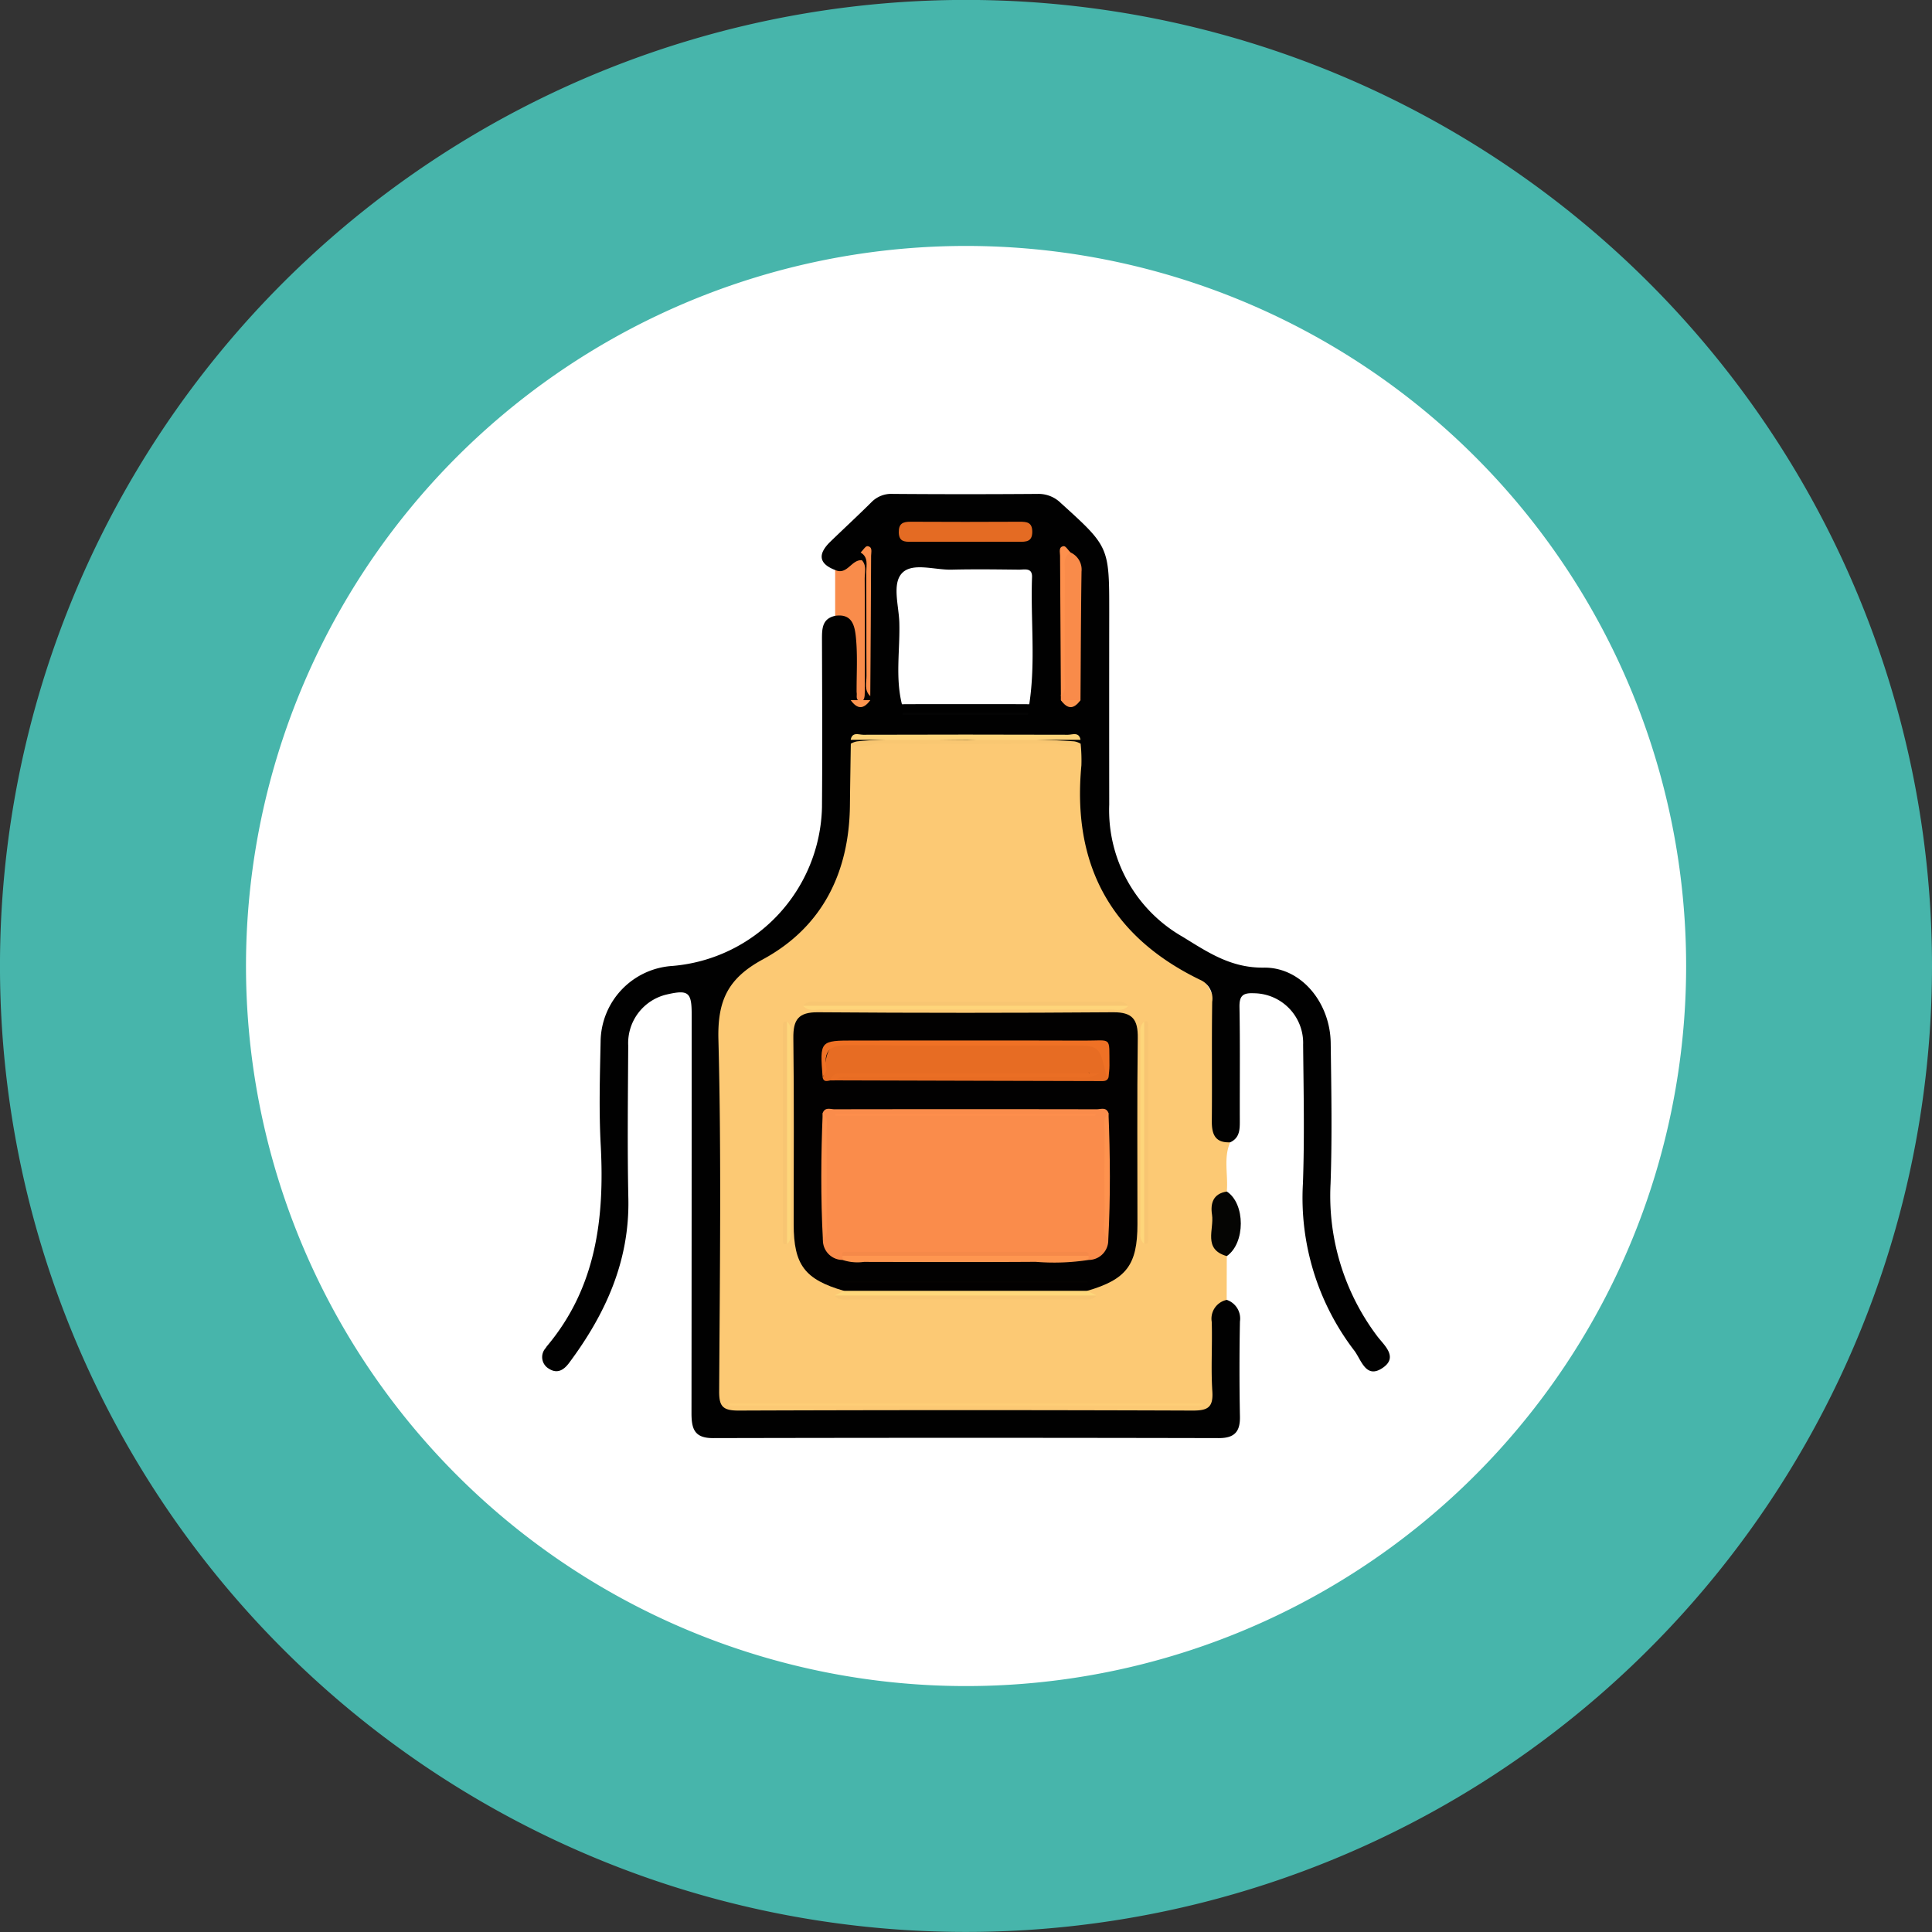 <svg xmlns="http://www.w3.org/2000/svg" xmlns:xlink="http://www.w3.org/1999/xlink" width="130.935" height="130.94" viewBox="0 0 130.935 130.94"><rect x="0" y="0" width="130.935" height="130.94" fill="#333333" stroke="none"/><defs><clipPath id="a"><path d="M279.694,128.988a48.8,48.8,0,1,1-48.8-48.805A48.8,48.8,0,0,1,279.694,128.988Z" transform="translate(207.526 48.943)" fill="#fff"/></clipPath></defs><g transform="translate(-1218.339 -1856.877)"><path d="M321.62,199.579A65.468,65.468,0,1,1,256.154,134.1,65.467,65.467,0,0,1,321.62,199.579Z" transform="translate(1027.654 1722.772)" fill="#47b5ab"/><path d="M295.231,189.852a48.8,48.8,0,1,1-48.8-48.807A48.8,48.8,0,0,1,295.231,189.852Z" transform="translate(1037.38 1732.5)" fill="#fff"/><g transform="translate(845.39 1744.417)" clip-path="url(#a)"><g transform="translate(-940.403 -442.098)"><path d="M1427.929,684.638l-.006,2.97a5.958,5.958,0,0,0-.591,3.123c.03.895.021,1.792,0,2.688-.045,1.8-.334,2.113-2.145,2.116q-14.984.027-29.968,0c-1.782,0-2.087-.322-2.091-2.157-.019-8.467,0-16.934-.018-25.4a2.755,2.755,0,0,1,1.546-2.737c.516-.266,1-.6,1.493-.906A11.9,11.9,0,0,0,1402,653.791c.03-1.28-.288-2.6.318-3.838a3.922,3.922,0,0,1,2.072-.408q5.835-.021,11.67,0a7.173,7.173,0,0,1,1.853.251c.608.444.476,1.114.495,1.721a37.045,37.045,0,0,0,.222,4.553c.533,3.447,2.159,6.333,5.2,7.9,2.936,1.516,3.939,3.551,3.493,6.66-.17,1.184.019,2.416-.042,3.622a3.362,3.362,0,0,0,.872,2.686c-.462,1.082-.116,2.218-.224,3.324A3.72,3.72,0,0,0,1427.929,684.638Z" transform="translate(-31.436 -44.953)" fill="#fcc974"/><path d="M1424.925,612.8c-.02-1.413-.062-2.827-.052-4.24.005-.75-.183-1.307-1-1.469q0-1.553,0-3.106c.771-.115,1.1-.87,1.726-1.192.877.023.495.7.5,1.082.037,2.448.012,4.9.025,7.346a2.427,2.427,0,0,0,.128,1.308l0,.27A1.014,1.014,0,0,1,1424.925,612.8Z" transform="translate(-53.921 -10.791)" fill="#f98c4b"/><path d="M1519.6,768.064c-1.637-.463-.848-1.814-1-2.8-.121-.773.071-1.435,1.006-1.575C1520.868,764.514,1520.866,767.19,1519.6,768.064Z" transform="translate(-123.107 -128.378)" fill="#050503"/><path d="M1416.769,737.436c-2.657-.773-3.4-1.756-3.405-4.51,0-4.207.033-8.414-.021-12.62-.016-1.246.338-1.759,1.669-1.749q10,.076,20,0c1.327-.01,1.689.5,1.673,1.745-.055,4.206-.019,8.413-.022,12.62,0,2.757-.746,3.739-3.4,4.513-.336.412-.81.31-1.241.311q-7.006.014-14.012,0C1417.579,737.745,1417.105,737.847,1416.769,737.436Z" transform="translate(-46.224 -95.396)" fill="#020101"/><path d="M1429.042,817.215H1396.9v-.134h32.186Z" transform="translate(-34.205 -167.403)" fill="#fece77"/><path d="M1437.8,716.545c-.356.4-.831.253-1.26.254q-9.768.012-19.536,0c-.429,0-.9.142-1.26-.254a1.48,1.48,0,0,1,.911-.129q10.117,0,20.234,0A1.48,1.48,0,0,1,1437.8,716.545Z" transform="translate(-47.977 -93.824)" fill="#fed57a"/><path d="M1437.8,716.143h-22.055c.351-.406.827-.263,1.256-.264q9.772-.012,19.544,0C1436.969,715.879,1437.446,715.737,1437.8,716.143Z" transform="translate(-47.977 -93.422)" fill="#f8c672"/><path d="M1424.365,788.7h16.495l.627.316a.919.919,0,0,1-.508.132h-16.735a.92.92,0,0,1-.508-.132Z" transform="translate(-53.82 -146.66)" fill="#fed77b"/><path d="M1423.736,789.874h17.752c-.306.371-.732.266-1.12.267q-7.756.008-15.511,0C1424.468,790.14,1424.042,790.245,1423.736,789.874Z" transform="translate(-53.82 -147.518)" fill="#f7c572"/><path d="M1427.782,649.8v-.272a3.837,3.837,0,0,1,1.71-.122q6.278-.021,12.556,0a2.478,2.478,0,0,1,1.309.125v.271c-.694.422-1.386-.037-2.083-.027q-5.7.081-11.409,0C1429.167,649.763,1428.476,650.223,1427.782,649.8Z" transform="translate(-56.776 -44.832)" fill="#f9c772"/><path d="M1411.009,735.988c-.292.1-.269-.125-.269-.287q0-7.245,0-14.489a.422.422,0,0,1,.053-.247c.035-.043.142-.028.217-.038a5.649,5.649,0,0,1,.122,2.113q.027,5.818,0,11.637A2.477,2.477,0,0,1,1411.009,735.988Z" transform="translate(-44.32 -97.129)" fill="#f8c572"/><path d="M1501.24,720.861c.292-.1.269.123.269.285q0,7.245,0,14.489a.422.422,0,0,1-.052.247c-.035.043-.142.029-.217.04a5.608,5.608,0,0,1-.122-2.113q-.027-5.819,0-11.637A2.489,2.489,0,0,1,1501.24,720.861Z" transform="translate(-110.346 -97.063)" fill="#f8c572"/><path d="M1500.968,720.926q0,7.531,0,15.061c-.324-.268-.256-.641-.256-.99q0-6.541,0-13.081C1500.713,721.568,1500.644,721.194,1500.968,720.926Z" transform="translate(-110.073 -97.128)" fill="#fed67a"/><path d="M1411.745,735.987q0-7.53,0-15.061c.324.268.255.642.255.99q0,6.54,0,13.081C1412,735.346,1412.069,735.719,1411.745,735.987Z" transform="translate(-45.056 -97.128)" fill="#fed67a"/><path d="M1406.679,645.1a15.808,15.808,0,0,1-3.153-10.316c.113-3.179.052-6.366.01-9.548-.035-2.695-1.974-5.135-4.536-5.1-2.239.029-3.811-1.056-5.5-2.092a9.882,9.882,0,0,1-4.974-8.951q-.007-6.523,0-13.046c0-4.436-.006-4.43-3.283-7.4a2.143,2.143,0,0,0-1.557-.616q-4.909.037-9.817,0a1.875,1.875,0,0,0-1.445.549c-.921.917-1.88,1.8-2.809,2.7-.806.789-.832,1.462.34,1.91.814.37,1.1-.726,1.81-.664.34.376.187.844.189,1.275.013,2.5.011,5.007.007,7.513,0,.127-.007.25-.009.377-.021.177-.061.394-.259.379-.4-.029-.237-.375-.287-.6-.008-1.233.075-2.474-.047-3.706-.08-.8-.253-1.635-1.4-1.472-.872.188-.9.842-.9,1.555.012,3.811.031,7.621,0,11.432a11.054,11.054,0,0,1-10.126,10.742,5.194,5.194,0,0,0-4.877,5.134c-.048,2.33-.118,4.668.007,6.992.268,4.966-.3,9.671-3.652,13.653a1.07,1.07,0,0,0-.073.113.906.906,0,0,0,.207,1.4c.558.364,1,.116,1.371-.381,2.468-3.31,4.11-6.9,4.021-11.148-.073-3.45-.028-6.9-.009-10.355a3.383,3.383,0,0,1,2.6-3.47c1.471-.341,1.7-.162,1.7,1.329q0,13.516-.012,27.033c0,1.053.181,1.7,1.45,1.7q17.146-.038,34.292,0c1.037,0,1.446-.415,1.427-1.448q-.061-3.227,0-6.455a1.336,1.336,0,0,0-.891-1.465,1.3,1.3,0,0,0-1.02,1.494c.047,1.567-.063,3.142.04,4.7.072,1.1-.313,1.311-1.339,1.308q-15.392-.057-30.784,0c-1.089,0-1.31-.315-1.3-1.341.042-7.932.156-15.867-.051-23.794-.069-2.651.64-4.157,3.013-5.444,4.024-2.181,5.855-5.882,5.9-10.454.015-1.387.039-2.775.06-4.162a1.266,1.266,0,0,1,.444-.16c2.489-.242,4.985-.1,7.477-.1a70.5,70.5,0,0,1,7.21.1,1.243,1.243,0,0,1,.444.16,10.919,10.919,0,0,1,.052,1.471c-.635,6.684,1.954,11.58,8.043,14.53a1.383,1.383,0,0,1,.822,1.49c-.041,2.686,0,5.374-.026,8.061-.009.9.206,1.508,1.248,1.462.652-.305.651-.882.649-1.485-.01-2.555.026-5.111-.022-7.666-.015-.78.223-.987.981-.95a3.368,3.368,0,0,1,3.332,3.487c.03,3.138.1,6.279-.014,9.414a17.016,17.016,0,0,0,3.477,11.311c.488.638.79,1.972,1.95,1.161C1408.135,646.512,1407.128,645.705,1406.679,645.1Zm-23.572-42.813-.233-.006q-4.082-.009-8.164,0l-.233.006c-.457-1.834-.123-3.7-.177-5.544-.033-1.146-.51-2.64.2-3.359s2.2-.19,3.352-.219c1.52-.038,3.041-.016,4.562,0,.37,0,.9-.152.881.5C1383.19,596.531,1383.548,599.417,1383.107,602.286Z" transform="translate(0 0)" fill="#010101"/><path d="M1444.321,596.4c-1.206,0-2.411,0-3.617,0-.436,0-.779-.026-.8-.619-.018-.624.276-.745.814-.741,2.455.016,4.911.011,7.367,0,.492,0,.868.027.865.69s-.407.672-.883.669C1446.822,596.39,1445.572,596.4,1444.321,596.4Z" transform="translate(-65.639 -5.123)" fill="#e46b23"/><path d="M1481.359,602.8a1.272,1.272,0,0,1,.742,1.294c-.042,2.9-.05,5.807-.07,8.71a1.016,1.016,0,0,1-1.331,0l0-.27c.311-2.881.032-5.772.152-8.655C1480.869,603.5,1480.478,602.82,1481.359,602.8Z" transform="translate(-95.452 -10.798)" fill="#f98b4a"/><path d="M1443.357,648.914h-15.576c.1-.562.552-.342.85-.343q6.938-.023,13.875,0C1442.8,648.572,1443.258,648.352,1443.357,648.914Z" transform="translate(-56.776 -44.217)" fill="#fed47a"/><path d="M1430.94,611.359c-.426-.4-.254-.914-.257-1.38-.016-2.346,0-4.693-.013-7.039,0-.465.154-1-.383-1.316.157-.152.332-.448.467-.43.364.047.243.409.242.649Q1430.978,606.6,1430.94,611.359Z" transform="translate(-58.608 -9.621)" fill="#fe904d"/><path d="M1481.16,601.628c-.54.316-.382.85-.385,1.314-.013,2.346,0,4.693-.014,7.039,0,.467.169.985-.258,1.38q-.031-4.759-.056-9.518c0-.24-.121-.6.245-.647C1480.83,601.18,1481,601.475,1481.16,601.628Z" transform="translate(-95.253 -9.624)" fill="#fe904d"/><path d="M1449.342,643.32h-8.474v-.135h8.517Z" transform="translate(-66.341 -40.311)" fill="#040404"/><path d="M1427.78,639.97h1.33C1428.651,640.6,1428.24,640.6,1427.78,639.97Z" transform="translate(-56.776 -37.961)" fill="#fe954f"/><path d="M1480.7,639.968h1.331C1481.571,640.6,1481.16,640.6,1480.7,639.968Z" transform="translate(-95.452 -37.96)" fill="#fe954f"/><path d="M1422.081,753.094a1.337,1.337,0,0,1-1.332-1.359,56.787,56.787,0,0,0-.013-8.6c.159-.42.525-.252.8-.252q8.882-.016,17.766,0c.275,0,.642-.168.8.252a57.3,57.3,0,0,0-.014,8.6,1.332,1.332,0,0,1-1.331,1.359.743.743,0,0,0-.372-.181c-5.309.024-10.616.017-15.921.009A.823.823,0,0,0,1422.081,753.094Z" transform="translate(-51.627 -113.147)" fill="#fa8c4b"/><path d="M1421.258,728.926c-.223.033-.475.145-.547-.212a.4.4,0,0,0,.063-.117c.287-2.168.287-2.169,2.525-2.169h15.006c1.586,0,1.588,0,1.64,1.648a1.007,1.007,0,0,0,.145.637c-.088.28-.323.262-.542.261q-9-.022-18.009-.048c.206-.656.749-.329,1.12-.331,5.37-.023,10.74-.016,15.888-.016.4-.048.129-.291.22-.139.012.021-.128.127-.209.127q-5.092.012-10.183,0c-1.921,0-3.841-.006-5.761,0C1422.139,728.581,1421.612,728.433,1421.258,728.926Z" transform="translate(-51.609 -101.149)" fill="#e76c23"/><path d="M1442.409,779.48v.279a15.264,15.264,0,0,1-3.59.128c-3.879.026-7.758.013-11.637.005a3.2,3.2,0,0,1-1.449-.132v-.28a2.09,2.09,0,0,1,1.177-.126q7.161-.011,14.321,0A2.088,2.088,0,0,1,1442.409,779.48Z" transform="translate(-55.28 -139.813)" fill="#fe9650"/><path d="M1439.885,728.143c-.059-.066-.155-.123-.172-.2-.453-1.955-.452-1.956-2.547-1.956-4.871,0-9.742.027-14.612-.02-1.185-.012-2.065.057-1.793,1.594.031.173-.165.386-.255.58-.192-2.485-.192-2.485,2.192-2.485,5.177,0,10.353-.012,15.529.006,1.925.007,1.691-.328,1.719,1.681C1439.95,727.611,1439.907,727.877,1439.885,728.143Z" transform="translate(-51.404 -100.579)" fill="#ef7125"/><path d="M1422.742,734.4c.07-.386.336-.483.685-.483,5.762,0,11.524,0,17.521,0a2.443,2.443,0,0,1-1.6.258c-4.967.013-9.934,0-14.9.016-.477,0-.991-.155-1.42.209Z" transform="translate(-53.094 -106.621)" fill="#ea6e24"/><path d="M1442.393,786.267h-16.586v-.135h16.583Z" transform="translate(-55.333 -144.784)" fill="#040302"/><path d="M1420.477,743.905c.4.347.261.819.264,1.245q.019,3.053,0,6.107c0,.426.138.9-.251,1.252C1420.336,749.641,1420.359,746.773,1420.477,743.905Z" transform="translate(-51.369 -113.922)" fill="#fe924e"/><path d="M1491.837,752.509c-.471-.539-.232-1.188-.242-1.783-.033-1.858-.02-3.717-.006-5.575,0-.426-.139-.9.263-1.245C1491.967,746.773,1491.992,749.642,1491.837,752.509Z" transform="translate(-103.376 -113.922)" fill="#fe924e"/><path d="M1441.5,744.26h-17.617v-.134h17.662Z" transform="translate(-53.928 -114.084)" fill="#fe8e4c"/><path d="M1442.348,779.148h-16.675c-.095-.292.125-.269.287-.269q8.051,0,16.1,0a.422.422,0,0,1,.247.052C1442.352,778.966,1442.337,779.073,1442.348,779.148Z" transform="translate(-55.219 -139.481)" fill="#f58949"/></g></g></g></svg>